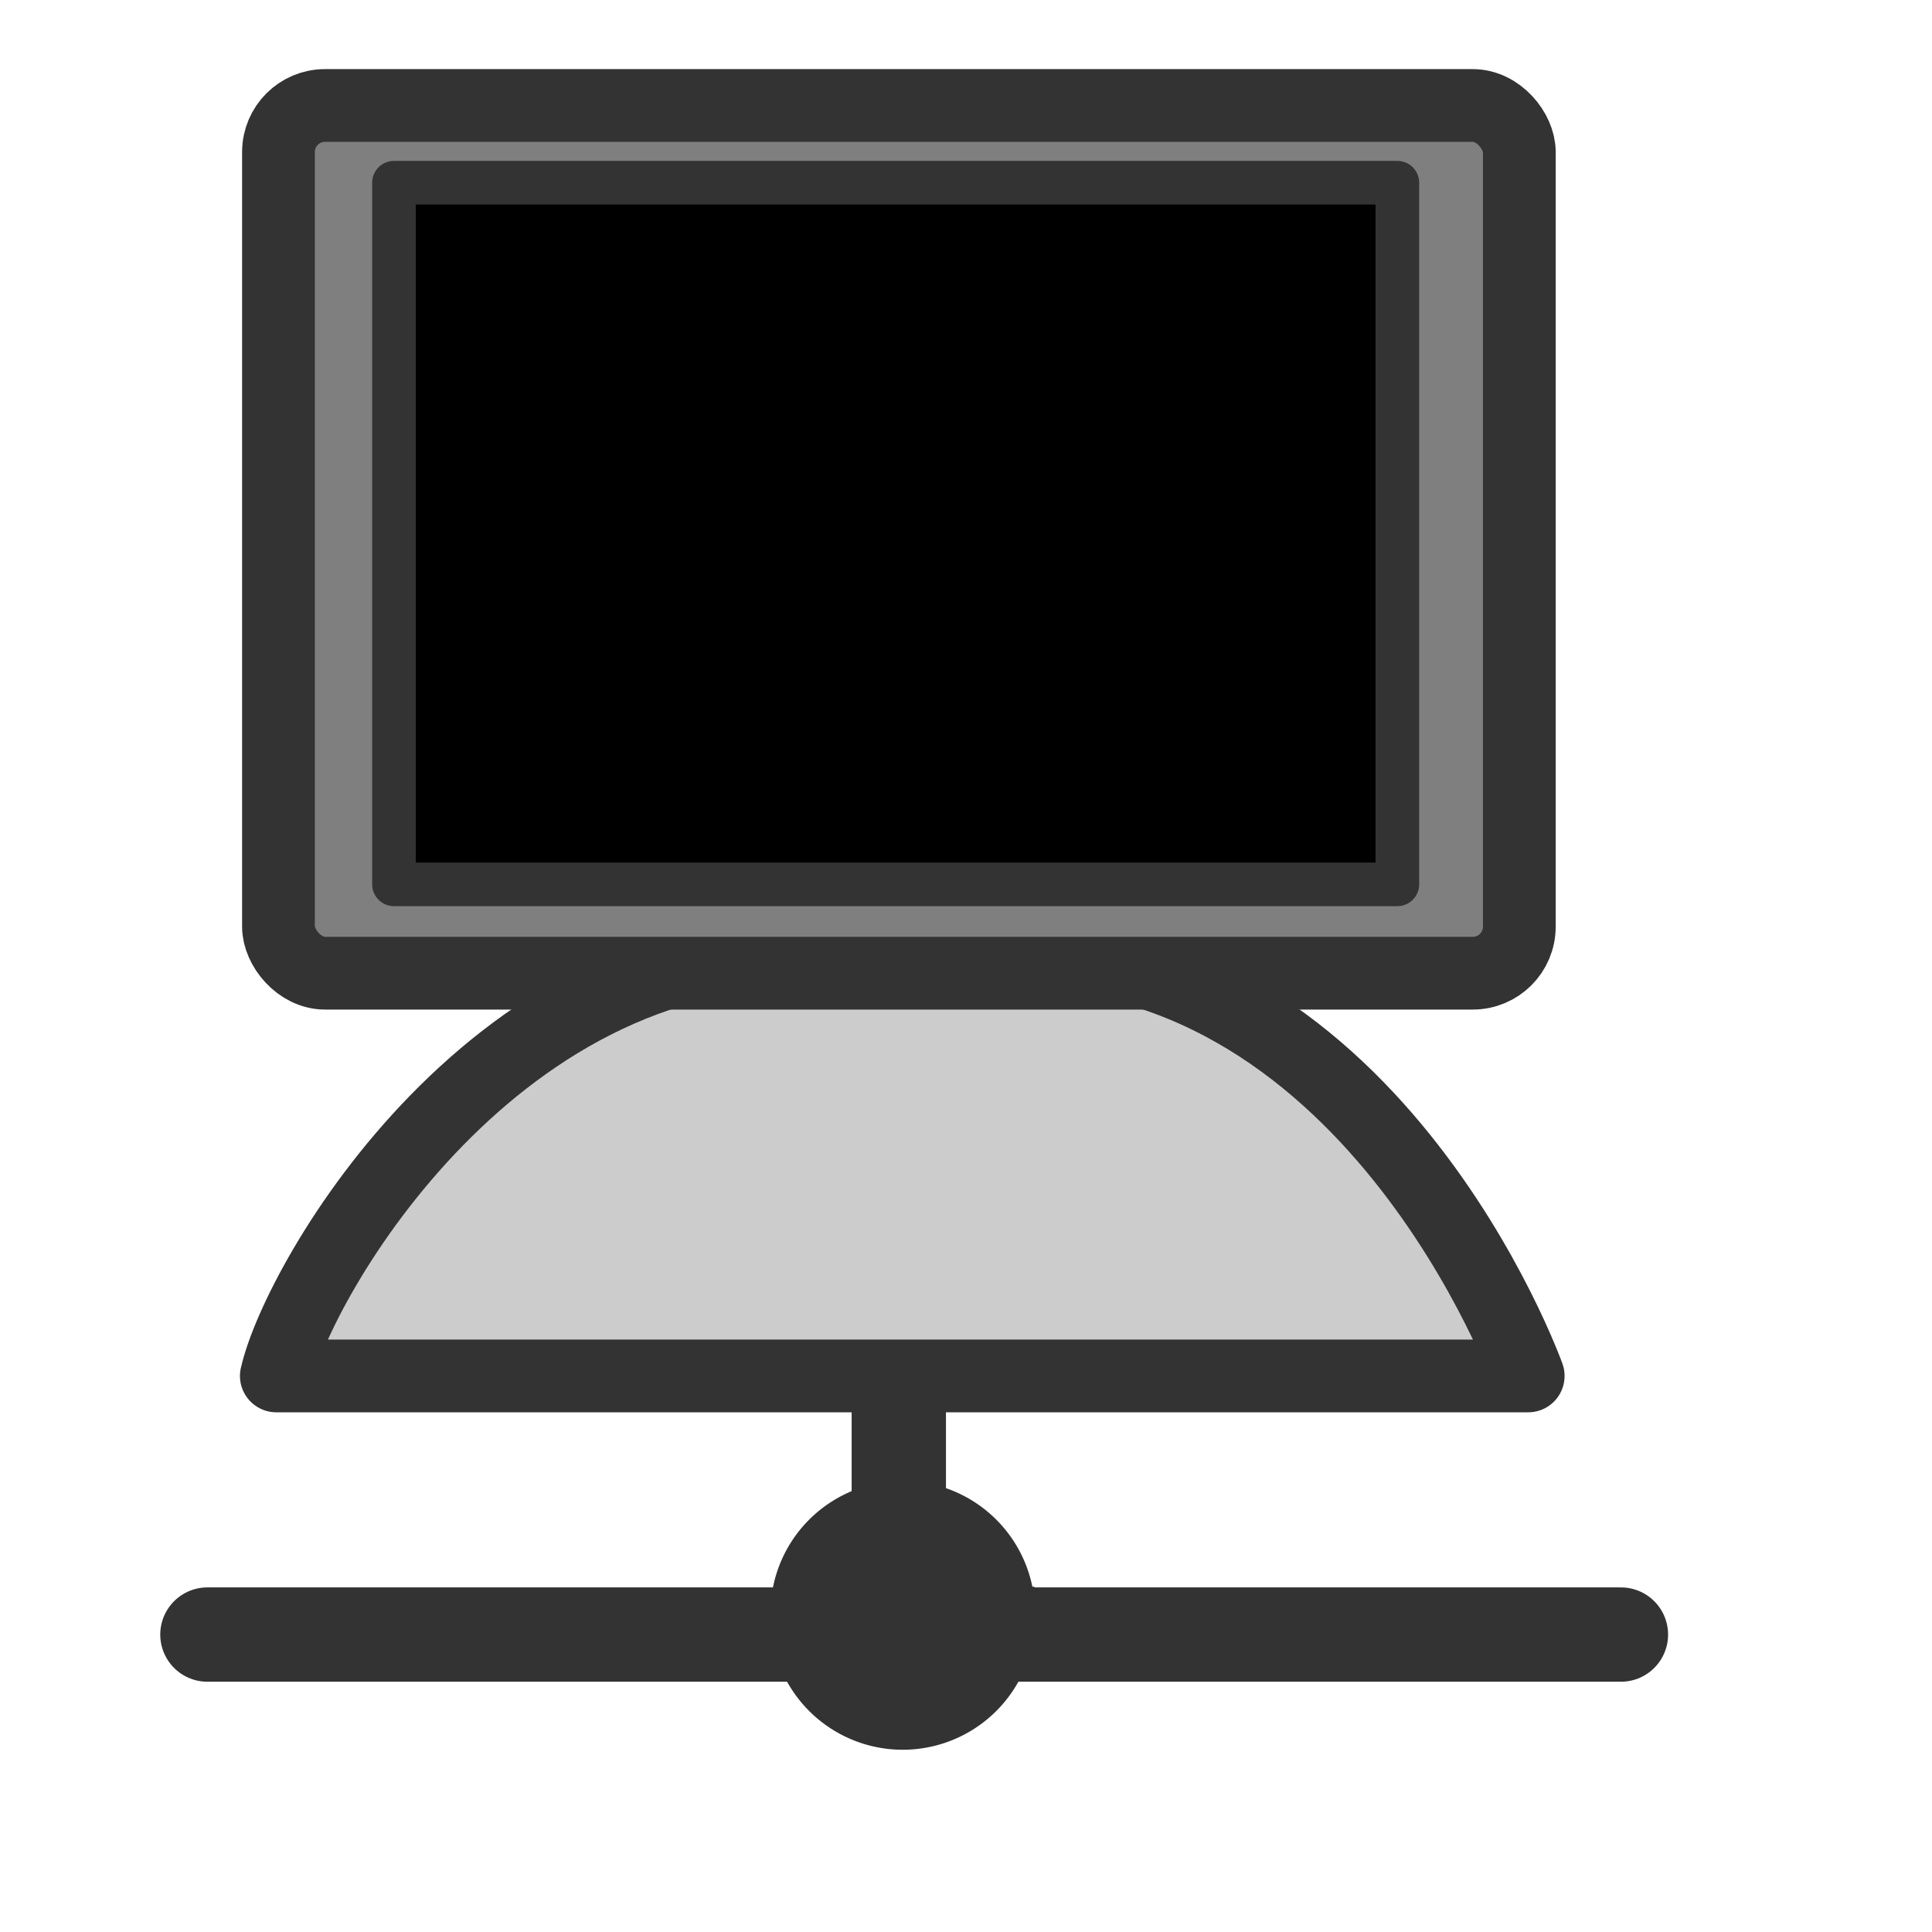 <?xml version="1.0" encoding="UTF-8" standalone="no"?>
<!DOCTYPE svg PUBLIC "-//W3C//DTD SVG 20010904//EN"
"http://www.w3.org/TR/2001/REC-SVG-20010904/DTD/svg10.dtd">
<svg xmlns='http://www.w3.org/2000/svg' xmlns:sodipodi='http://sodipodi.sourceforge.net/DTD/sodipodi-0.dtd' xmlns:cc='http://web.resource.org/cc/' xmlns:dc='http://purl.org/dc/elements/1.1/' xmlns:xlink='http://www.w3.org/1999/xlink' xmlns:rdf='http://www.w3.org/1999/02/22-rdf-syntax-ns#' xmlns:inkscape='http://www.inkscape.org/namespaces/inkscape' height='48pt' sodipodi:docname='krdc.svg' sodipodi:version='0.32' width='48pt' _SVGFile__filename='scalable/apps/krdc.svg' inkscape:version='0.39' id='svg1' sodipodi:docbase='/home/danny/work/flat/scalable/apps'>
  <defs id='defs3'/>
  <sodipodi:namedview bordercolor='#666666' inkscape:pageshadow='2' inkscape:window-y='0' pagecolor='#ffffff' inkscape:window-height='701' inkscape:zoom='8.0000000' inkscape:window-x='0' showgrid='false' borderopacity='1.0' inkscape:cx='45.375000' inkscape:cy='25.873444' inkscape:window-width='1024' inkscape:pageopacity='0.0' id='base'/>
  <path style='fill:none;fill-rule:evenodd;stroke:#333333;stroke-opacity:1;stroke-width:3.125;stroke-linejoin:round;stroke-linecap:round;fill-opacity:0.75;stroke-dasharray:none;' transform='translate(0.763,0)' d='M 29.011 44.986 L 29.011 53.892 M 6.108 54.147 L 52.932 54.147 ' sodipodi:stroke-cmyk='(0 0 0 0.8)' id='path1098'/>
  <path sodipodi:rx='2.41757774' sodipodi:ry='2.41757774' style='font-size:12;fill:#333333;fill-opacity:1;fill-rule:evenodd;stroke:#333333;stroke-width:1pt;stroke-opacity:1;' sodipodi:type='arc' d='M -43.771 15.847 A 2.418 2.418 0 1 0 -48.606,15.847 A 2.418 2.418 0 1 0 -43.771 15.847 L -46.188 15.847 z' transform='matrix(1.421,0,0,1.421,95.538,30.991)' sodipodi:fill-cmyk='(0 0 0 0.8)' sodipodi:cy='15.84739399' sodipodi:cx='-46.18846130' sodipodi:stroke-cmyk='(0 0 0 0.8)' id='path1099'/>
  <path style='font-size:12;fill:#cccccc;fill-opacity:1;fill-rule:evenodd;stroke:#333333;stroke-width:3.125;stroke-dasharray:none;stroke-linejoin:round;stroke-linecap:round;stroke-opacity:1;' d='M 3.216 57.455 L 57.004 57.455 C 57.004 57.455 50.2 38.464 33.897 39.275 C 31.843 39.275 29.917 39.113 27.093 39.275 C 12.715 38.301 4.117 53.397 3.218 57.455 ' sodipodi:nodetypes='ccccc' transform='matrix(0.771,0,0,0.771,6.674,1.282)' id='path888' sodipodi:stroke-cmyk='(0 0 0 0.8)' sodipodi:fill-cmyk='(0.0000000 0.0000000 0.0000000 0.20000000)'/>
  <rect style='font-size:12;fill:#7f7f7f;fill-opacity:1;fill-rule:evenodd;stroke:#333333;stroke-width:3.125;stroke-linejoin:round;stroke-linecap:round;stroke-dasharray:none;stroke-opacity:1;' rx='2' transform='matrix(0.771,0,0,0.771,6.674,1.282)' height='37.282' width='53.314' sodipodi:stroke-cmyk='(0 0 0 0.8)' y='2.869' x='3.308' id='rect627'/>
  <rect style='font-size:12;fill:#000000;fill-opacity:1;fill-rule:evenodd;stroke:#333333;stroke-width:2.002;stroke-linecap:round;stroke-linejoin:round;stroke-dasharray:none;stroke-opacity:1;' sodipodi:fill-cmyk='(0 0 0 1)' transform='matrix(0.722,0,0,0.722,8.09,2.236)' height='32.192' width='46.036' sodipodi:stroke-cmyk='(0 0 0 0.8)' y='5.286' x='6.871' id='rect628'/>
</svg>